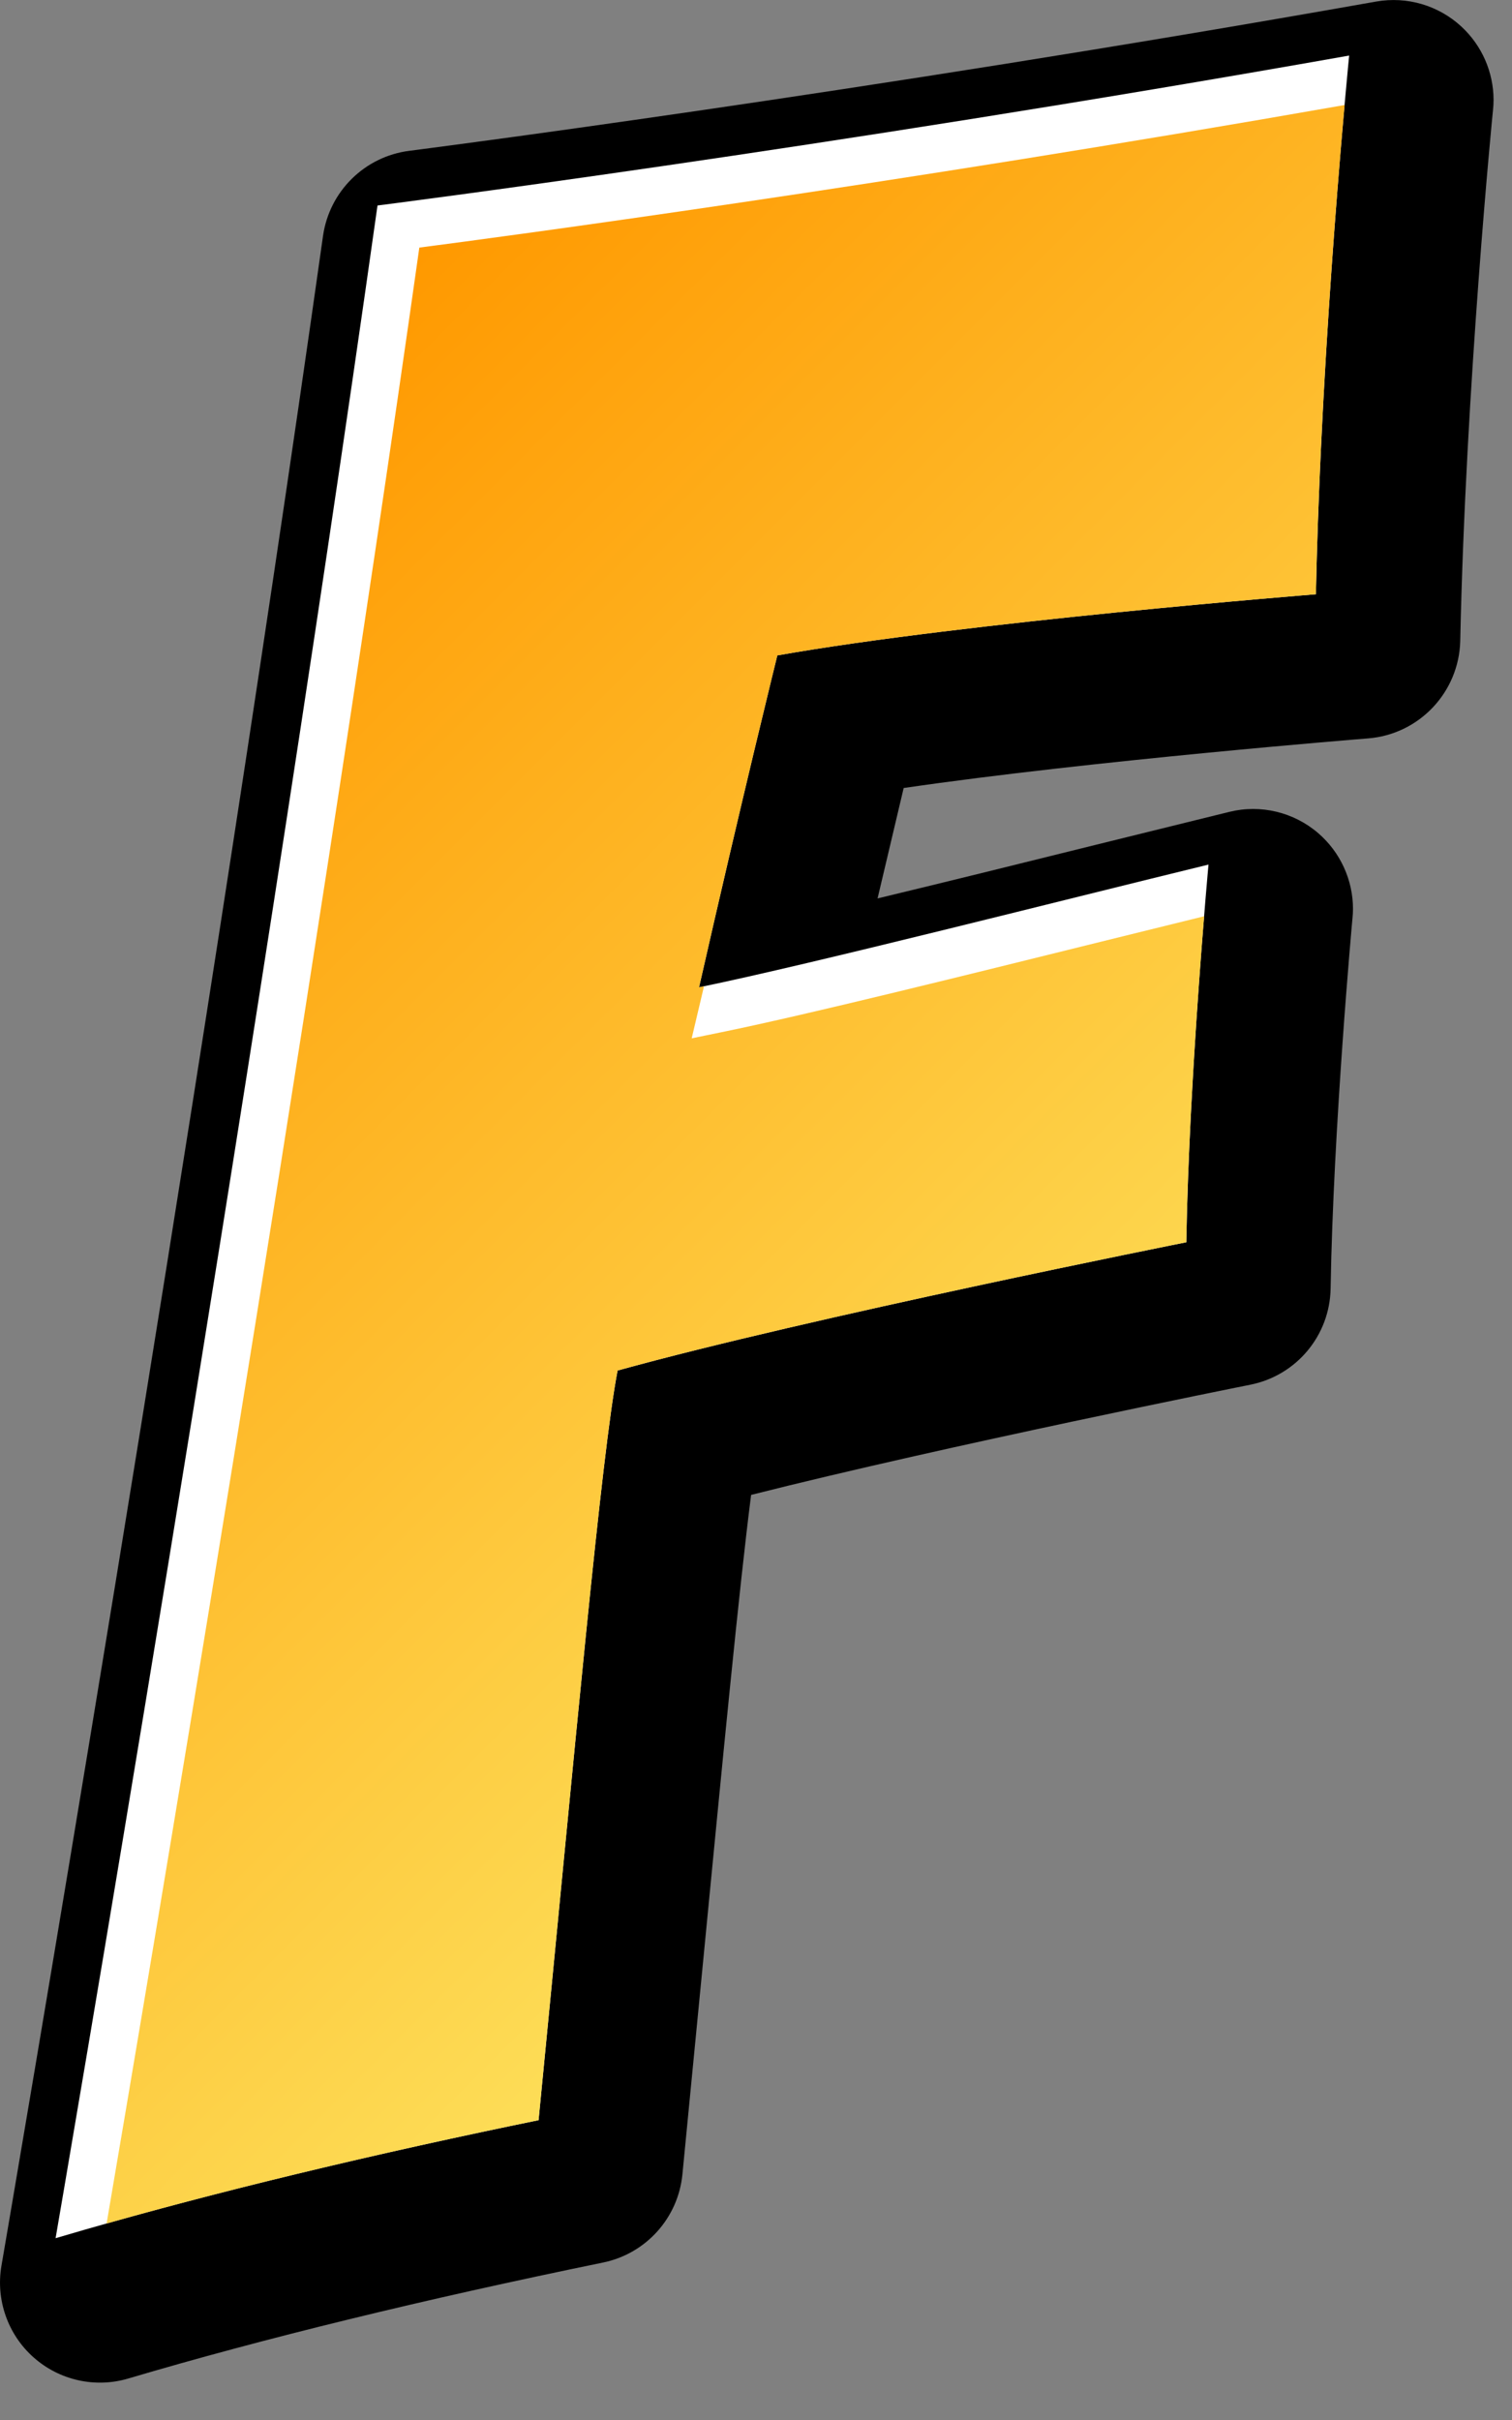 <?xml version="1.0" encoding="UTF-8" standalone="no"?>
<!DOCTYPE svg PUBLIC "-//W3C//DTD SVG 1.1//EN" "http://www.w3.org/Graphics/SVG/1.1/DTD/svg11.dtd">
<svg width="100%" height="100%" viewBox="0 0 30 48" version="1.1" xmlns="http://www.w3.org/2000/svg" xmlns:xlink="http://www.w3.org/1999/xlink" xml:space="preserve" xmlns:serif="http://www.serif.com/" style="fill-rule:evenodd;clip-rule:evenodd;stroke-linejoin:round;stroke-miterlimit:1.414;">
    <rect x="0" y="0" width="30" height="48" fill="#808080" stroke="none"/>
    <g transform="matrix(1,0,0,1,-258.636,-23.274)">
        <g transform="matrix(1,0,0,1,358,358)">
            <g transform="matrix(1,0,0,1,-248.574,-344.1)">
                <path d="M176.2,22.043C176.312,16.866 176.86,11.358 176.86,11.358C166.284,13.23 157.582,14.332 157.582,14.332C155.049,32.288 151.193,54.65 151.193,54.65C154.299,53.73 157.682,52.944 160.777,52.309C161.511,44.809 162.026,39.073 162.345,37.439C166.164,36.383 173.63,34.895 173.63,34.895C173.684,31.591 174.07,27.404 174.07,27.404C171.307,28.076 166.206,29.377 163.961,29.839C164.803,26.123 165.514,23.254 165.514,23.254C169.259,22.594 176.2,22.043 176.2,22.043Z" style="fill-rule:nonzero;"/>
                <path d="M174.661,13.751C174.523,15.448 174.362,17.785 174.271,20.218C171.936,20.428 167.822,20.834 165.169,21.302C164.389,21.44 163.771,22.006 163.59,22.778L162.028,29.401C161.992,29.551 161.976,29.702 161.976,29.852C161.976,30.361 162.175,30.854 162.538,31.228C163.011,31.714 163.698,31.916 164.362,31.781C166.033,31.436 169.139,30.667 171.876,29.987C171.809,30.973 171.741,32.119 171.694,33.265C169.286,33.762 164.635,34.748 161.816,35.528C161.092,35.728 160.543,36.322 160.398,37.059C160.125,38.463 159.763,42.21 159.215,47.882C159.215,47.882 159.065,49.42 158.943,50.673C157.066,51.076 155.306,51.491 153.671,51.914C154.773,45.393 157.393,29.658 159.334,16.1C161.962,15.745 167.785,14.924 174.661,13.751ZM176.514,9.405C166.114,11.247 157.421,12.353 157.335,12.365C156.445,12.477 155.745,13.17 155.619,14.054C153.119,31.774 149.277,54.09 149.239,54.313C149.123,54.989 149.364,55.677 149.876,56.132C150.388,56.587 151.1,56.746 151.756,56.551C154.436,55.757 157.603,54.984 161.175,54.251C162.028,54.075 162.665,53.368 162.75,52.502L163.162,48.263C163.553,44.231 163.875,40.884 164.113,39.025C168.008,38.04 173.95,36.853 174.016,36.84C174.933,36.658 175.597,35.862 175.611,34.928C175.664,31.738 176.041,27.627 176.045,27.586C176.051,27.524 176.055,27.463 176.055,27.402C176.055,26.828 175.804,26.278 175.366,25.9C174.88,25.482 174.224,25.324 173.602,25.477L170.922,26.138C169.553,26.478 168.012,26.86 166.622,27.194C166.879,26.103 166.977,25.69 167.14,25.004C170.871,24.459 176.296,24.024 176.355,24.02C177.37,23.939 178.159,23.103 178.183,22.085C178.289,17.049 178.827,11.609 178.833,11.555C178.84,11.489 178.844,11.423 178.844,11.358C178.844,10.808 178.615,10.281 178.209,9.904C177.753,9.481 177.127,9.297 176.514,9.405Z" style="fill-rule:nonzero;"/>
                <path d="M175.319,21.161C175.428,15.984 175.979,10.476 175.979,10.476C165.403,12.349 156.7,13.45 156.7,13.45C154.168,31.407 150.313,53.768 150.313,53.768C153.416,52.849 156.802,52.062 159.896,51.427C160.63,43.928 161.146,38.191 161.464,36.558C165.283,35.501 172.748,34.014 172.748,34.014C172.802,30.709 173.188,26.523 173.188,26.523C170.425,27.195 165.324,28.496 163.08,28.957C163.923,25.242 164.633,22.374 164.633,22.374C168.378,21.712 175.319,21.161 175.319,21.161Z" style="fill:white;fill-rule:nonzero;"/>
                <path d="M157.53,14.285C155.293,30.092 152.026,49.367 151.325,53.477C154.144,52.682 157.134,51.993 159.896,51.427C160.63,43.928 161.146,38.191 161.464,36.558C165.283,35.501 172.748,34.014 172.748,34.014C172.786,31.715 172.984,28.993 173.101,27.548C172.375,27.727 171.066,28.05 171.066,28.05C168.342,28.725 165.251,29.492 163.61,29.83L162.934,29.969L163.178,28.937C163.146,28.943 163.11,28.951 163.08,28.957C163.923,25.242 164.633,22.374 164.633,22.374C168.378,21.712 175.319,21.161 175.319,21.161C175.399,17.306 175.726,13.268 175.889,11.457C166.804,13.052 159.149,14.075 157.53,14.285Z" style="fill:url(#_Linear1);"/>
            </g>
        </g>
    </g>
    <defs>
        <linearGradient id="_Linear1" x1="0" y1="0" x2="1" y2="0" gradientUnits="userSpaceOnUse" gradientTransform="matrix(19.753,19.753,-19.753,19.753,151.479,20.338)"><stop offset="0" style="stop-color:rgb(255,153,0);stop-opacity:1"/><stop offset="1" style="stop-color:rgb(253,221,87);stop-opacity:1"/></linearGradient>
    </defs>
</svg>
